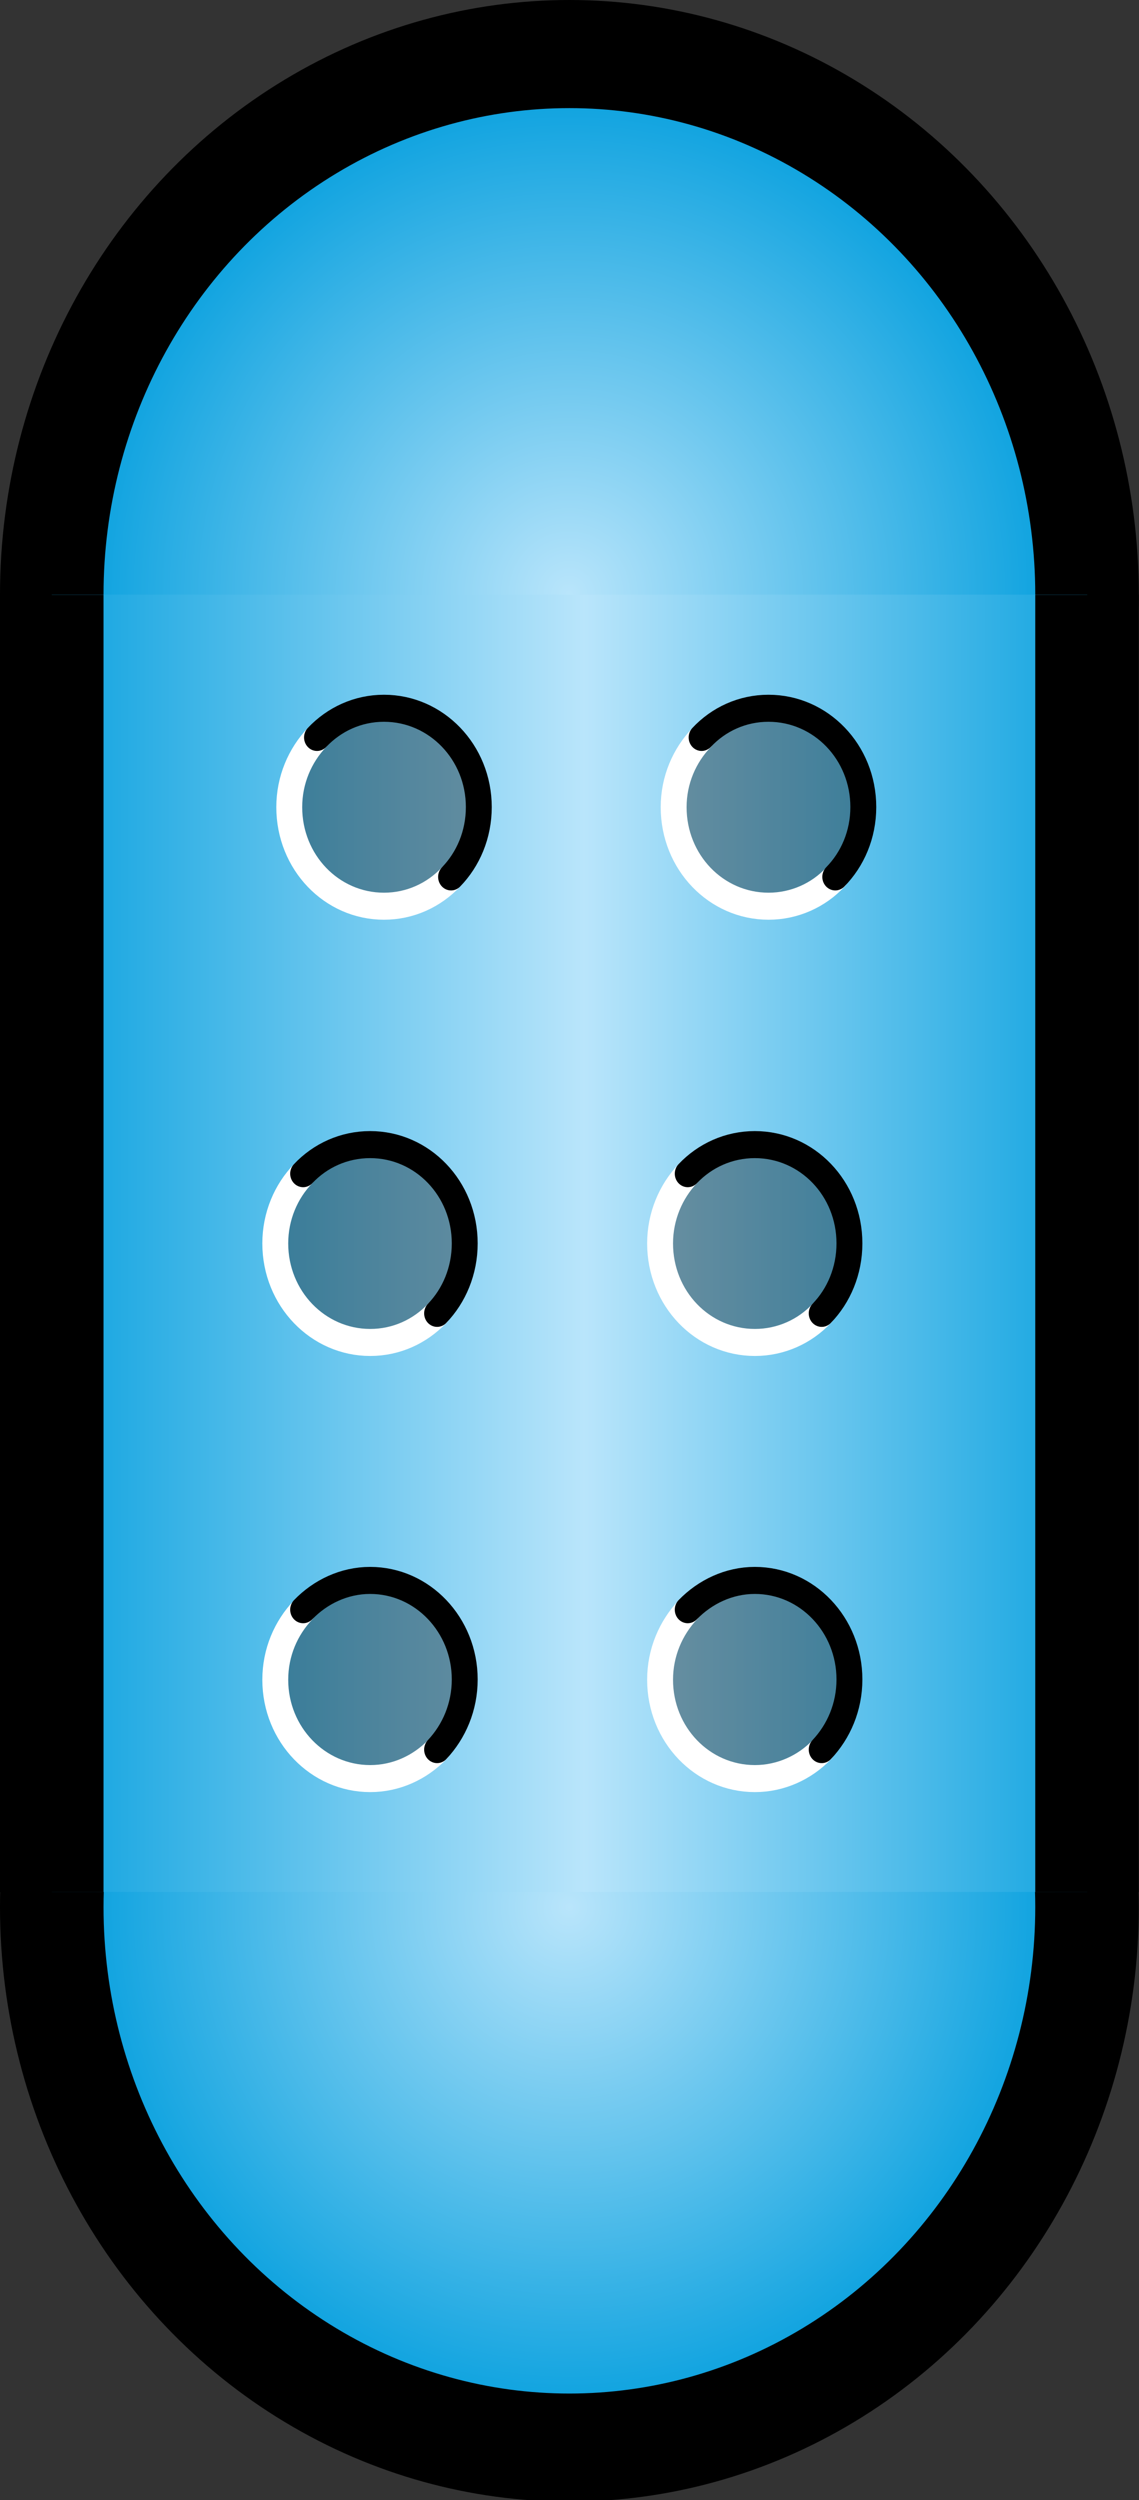 <?xml version="1.0" encoding="UTF-8" standalone="no"?>
<!-- Created with Inkscape (http://www.inkscape.org/) -->

<svg
   xmlns:dc="http://purl.org/dc/elements/1.1/"
   xmlns:cc="http://creativecommons.org/ns#"
   xmlns:rdf="http://www.w3.org/1999/02/22-rdf-syntax-ns#"
   xmlns="http://www.w3.org/2000/svg"
   version="1.1"
   width="21.872"
   height="48.006"
   viewBox="0 0 21.872 48.006"
   id="Layer_1"
   xml:space="preserve"><rect x="0" y="0" width="21.872" height="48.006" fill="#333333" stroke="none"/><defs
   id="defs96" />
<radialGradient
   cx="-110.5"
   cy="96.5"
   r="5"
   id="SVGID_1_"
   gradientUnits="userSpaceOnUse"
   gradientTransform="matrix(1,0,0,-1,116,102)">
	<stop
   id="stop4"
   style="stop-color:#b9e5fb;stop-opacity:1"
   offset="0" />
	<stop
   id="stop6"
   style="stop-color:#009ddd;stop-opacity:1"
   offset="1" />
</radialGradient>
<circle
   cx="5.5"
   cy="5.5"
   r="5"
   transform="scale(1.988,2.076)"
   id="circle8"
   style="fill:url(#SVGID_1_);stroke:#000000;stroke-miterlimit:10" />
<radialGradient
   cx="-110.5"
   cy="84.361"
   r="5"
   id="SVGID_2_"
   gradientUnits="userSpaceOnUse"
   gradientTransform="matrix(1,0,0,-1,116,102)">
	<stop
   id="stop11"
   style="stop-color:#b9e5fb;stop-opacity:1"
   offset="0" />
	<stop
   id="stop13"
   style="stop-color:#009ddd;stop-opacity:1"
   offset="1" />
</radialGradient>
<circle
   cx="5.5"
   cy="17.639"
   r="5"
   transform="scale(1.988,2.076)"
   id="circle15"
   style="fill:url(#SVGID_2_);stroke:#000000;stroke-miterlimit:10" />
<linearGradient
   x1="-232"
   y1="599.5"
   x2="-221"
   y2="599.5"
   id="path3_3_"
   gradientUnits="userSpaceOnUse"
   gradientTransform="matrix(1.988,0,0,2.076,461.299,-1220.647)">
	<stop
   id="stop18"
   style="stop-color:#009ddd;stop-opacity:1"
   offset="0" />
	<stop
   id="stop20"
   style="stop-color:#b9e5fb;stop-opacity:1"
   offset="0.509" />
	<stop
   id="stop22"
   style="stop-color:#009ddd;stop-opacity:1"
   offset="1" />
</linearGradient>
<path
   d="M 0.994,36.329 V 11.418 H 20.878 v 24.911"
   id="path3_1_"
   style="fill:url(#path3_3_)" />
<g
   transform="scale(1.988,2.076)"
   id="g5">
	<g
   id="g7">
		<circle
   cx="7.29"
   cy="15.534"
   r="0.915"
   id="circle9"
   style="opacity:0.35" />
		<circle
   cx="7.29"
   cy="11.501"
   r="0.915"
   id="circle11"
   style="opacity:0.35" />
		<circle
   cx="7.423"
   cy="7.468"
   r="0.916"
   id="circle13"
   style="opacity:0.35" />
		<g
   id="g15">
			<path
   d="M 8.07,8.112 C 7.908,8.28 7.674,8.382 7.424,8.382 6.917,8.382 6.507,7.975 6.507,7.466 6.507,7.215 6.611,6.987 6.778,6.821"
   id="path17"
   style="fill:none;stroke:#ffffff;stroke-width:0.25;stroke-linecap:round;stroke-miterlimit:10" />
			<path
   d="m 6.777,6.821 c 0.164,-0.168 0.393,-0.27 0.646,-0.27 0.507,0 0.916,0.407 0.916,0.914 0,0.255 -0.104,0.483 -0.271,0.646"
   id="path19"
   style="fill:none;stroke:#000000;stroke-width:0.25;stroke-linecap:round;stroke-miterlimit:10" />
		</g>
		<g
   id="g21">
			<path
   d="m 7.938,12.148 c -0.164,0.168 -0.396,0.269 -0.646,0.269 -0.507,0 -0.916,-0.407 -0.916,-0.916 0,-0.251 0.104,-0.481 0.267,-0.645"
   id="path23"
   style="fill:none;stroke:#ffffff;stroke-width:0.25;stroke-linecap:round;stroke-miterlimit:10" />
			<path
   d="m 6.643,10.856 c 0.166,-0.168 0.396,-0.269 0.648,-0.269 0.507,0 0.914,0.407 0.914,0.914 0,0.253 -0.102,0.483 -0.268,0.647"
   id="path25"
   style="fill:none;stroke:#000000;stroke-width:0.25;stroke-linecap:round;stroke-miterlimit:10" />
		</g>
		<g
   id="g27">
			<path
   d="m 7.938,16.184 c -0.164,0.164 -0.396,0.267 -0.646,0.267 -0.507,0 -0.916,-0.407 -0.916,-0.914 0,-0.253 0.104,-0.479 0.267,-0.646"
   id="path29"
   style="fill:none;stroke:#ffffff;stroke-width:0.25;stroke-linecap:round;stroke-miterlimit:10" />
			<path
   d="m 6.643,14.889 c 0.166,-0.164 0.396,-0.271 0.648,-0.271 0.507,0 0.914,0.412 0.914,0.916 0,0.253 -0.102,0.481 -0.268,0.649"
   id="path31"
   style="fill:none;stroke:#000000;stroke-width:0.25;stroke-linecap:round;stroke-miterlimit:10" />
		</g>
	</g>
	<g
   id="g33">
		<circle
   cx="3.575"
   cy="11.501"
   r="0.916"
   id="circle35"
   style="opacity:0.35" />
		<circle
   cx="3.575"
   cy="15.534"
   r="0.916"
   id="circle37"
   style="opacity:0.35" />
		<circle
   cx="3.709"
   cy="7.468"
   r="0.915"
   id="circle39"
   style="opacity:0.35" />
		<g
   id="g41">
			<path
   d="M 4.356,8.112 C 4.191,8.28 3.961,8.382 3.709,8.382 3.203,8.382 2.794,7.975 2.794,7.466 2.794,7.215 2.897,6.987 3.062,6.821"
   id="path43"
   style="fill:none;stroke:#ffffff;stroke-width:0.25;stroke-linecap:round;stroke-miterlimit:10" />
			<path
   d="m 3.062,6.821 c 0.166,-0.168 0.394,-0.27 0.647,-0.27 0.505,0 0.916,0.407 0.916,0.914 0,0.255 -0.103,0.483 -0.268,0.646"
   id="path45"
   style="fill:none;stroke:#000000;stroke-width:0.25;stroke-linecap:round;stroke-miterlimit:10" />
		</g>
		<g
   id="g47">
			<path
   d="m 4.223,12.148 c -0.167,0.168 -0.395,0.269 -0.647,0.269 -0.505,0 -0.917,-0.407 -0.917,-0.916 0,-0.251 0.103,-0.481 0.269,-0.645"
   id="path49"
   style="fill:none;stroke:#ffffff;stroke-width:0.25;stroke-linecap:round;stroke-miterlimit:10" />
			<path
   d="m 2.928,10.856 c 0.165,-0.168 0.395,-0.269 0.647,-0.269 0.506,0 0.914,0.407 0.914,0.914 0,0.253 -0.102,0.483 -0.267,0.647"
   id="path51"
   style="fill:none;stroke:#000000;stroke-width:0.25;stroke-linecap:round;stroke-miterlimit:10" />
		</g>
		<g
   id="g53">
			<path
   d="m 4.223,16.184 c -0.167,0.164 -0.395,0.267 -0.647,0.267 -0.505,0 -0.917,-0.407 -0.917,-0.914 0,-0.253 0.103,-0.479 0.269,-0.646"
   id="path55"
   style="fill:none;stroke:#ffffff;stroke-width:0.25;stroke-linecap:round;stroke-miterlimit:10" />
			<path
   d="m 2.928,14.889 c 0.165,-0.164 0.395,-0.271 0.647,-0.271 0.506,0 0.914,0.412 0.914,0.916 0,0.253 -0.102,0.481 -0.267,0.649"
   id="path57"
   style="fill:none;stroke:#000000;stroke-width:0.25;stroke-linecap:round;stroke-miterlimit:10" />
		</g>
	</g>
</g>
<g
   transform="scale(1.988,2.076)"
   id="g52">
	
		<linearGradient
   x1="-221.5"
   y1="599.501"
   x2="-221.5"
   y2="599.501"
   id="path3_5_"
   gradientUnits="userSpaceOnUse"
   gradientTransform="translate(232,-588)">
		<stop
   id="stop55"
   style="stop-color:#009ddd;stop-opacity:1"
   offset="0" />
		<stop
   id="stop57"
   style="stop-color:#45b9e8;stop-opacity:1"
   offset="0.146" />
		<stop
   id="stop59"
   style="stop-color:#91d9f4;stop-opacity:1"
   offset="0.322" />
		<stop
   id="stop61"
   style="stop-color:#c2ecfc;stop-opacity:1"
   offset="0.447" />
		<stop
   id="stop63"
   style="stop-color:#d4f4ff;stop-opacity:1"
   offset="0.509" />
		<stop
   id="stop65"
   style="stop-color:#c2ecfc;stop-opacity:1"
   offset="0.569" />
		<stop
   id="stop67"
   style="stop-color:#91d9f4;stop-opacity:1"
   offset="0.69" />
		<stop
   id="stop69"
   style="stop-color:#45b9e8;stop-opacity:1"
   offset="0.859" />
		<stop
   id="stop71"
   style="stop-color:#009ddd;stop-opacity:1"
   offset="1" />
	</linearGradient>
	<path
   d="m 10.5,5.501 v 12"
   id="path3_4_"
   style="fill:url(#path3_5_);stroke:#000000;stroke-miterlimit:10" />
	
		<linearGradient
   x1="-231.5"
   y1="599.501"
   x2="-231.5"
   y2="599.501"
   id="path3_6_"
   gradientUnits="userSpaceOnUse"
   gradientTransform="translate(232,-588)">
		<stop
   id="stop75"
   style="stop-color:#009ddd;stop-opacity:1"
   offset="0" />
		<stop
   id="stop77"
   style="stop-color:#45b9e8;stop-opacity:1"
   offset="0.146" />
		<stop
   id="stop79"
   style="stop-color:#91d9f4;stop-opacity:1"
   offset="0.322" />
		<stop
   id="stop81"
   style="stop-color:#c2ecfc;stop-opacity:1"
   offset="0.447" />
		<stop
   id="stop83"
   style="stop-color:#d4f4ff;stop-opacity:1"
   offset="0.509" />
		<stop
   id="stop85"
   style="stop-color:#c2ecfc;stop-opacity:1"
   offset="0.569" />
		<stop
   id="stop87"
   style="stop-color:#91d9f4;stop-opacity:1"
   offset="0.69" />
		<stop
   id="stop89"
   style="stop-color:#45b9e8;stop-opacity:1"
   offset="0.859" />
		<stop
   id="stop91"
   style="stop-color:#009ddd;stop-opacity:1"
   offset="1" />
	</linearGradient>
	<path
   d="m 0.5,17.501 v -12"
   id="path3_2_"
   style="fill:url(#path3_6_);stroke:#000000;stroke-miterlimit:10" />
</g>
</svg>